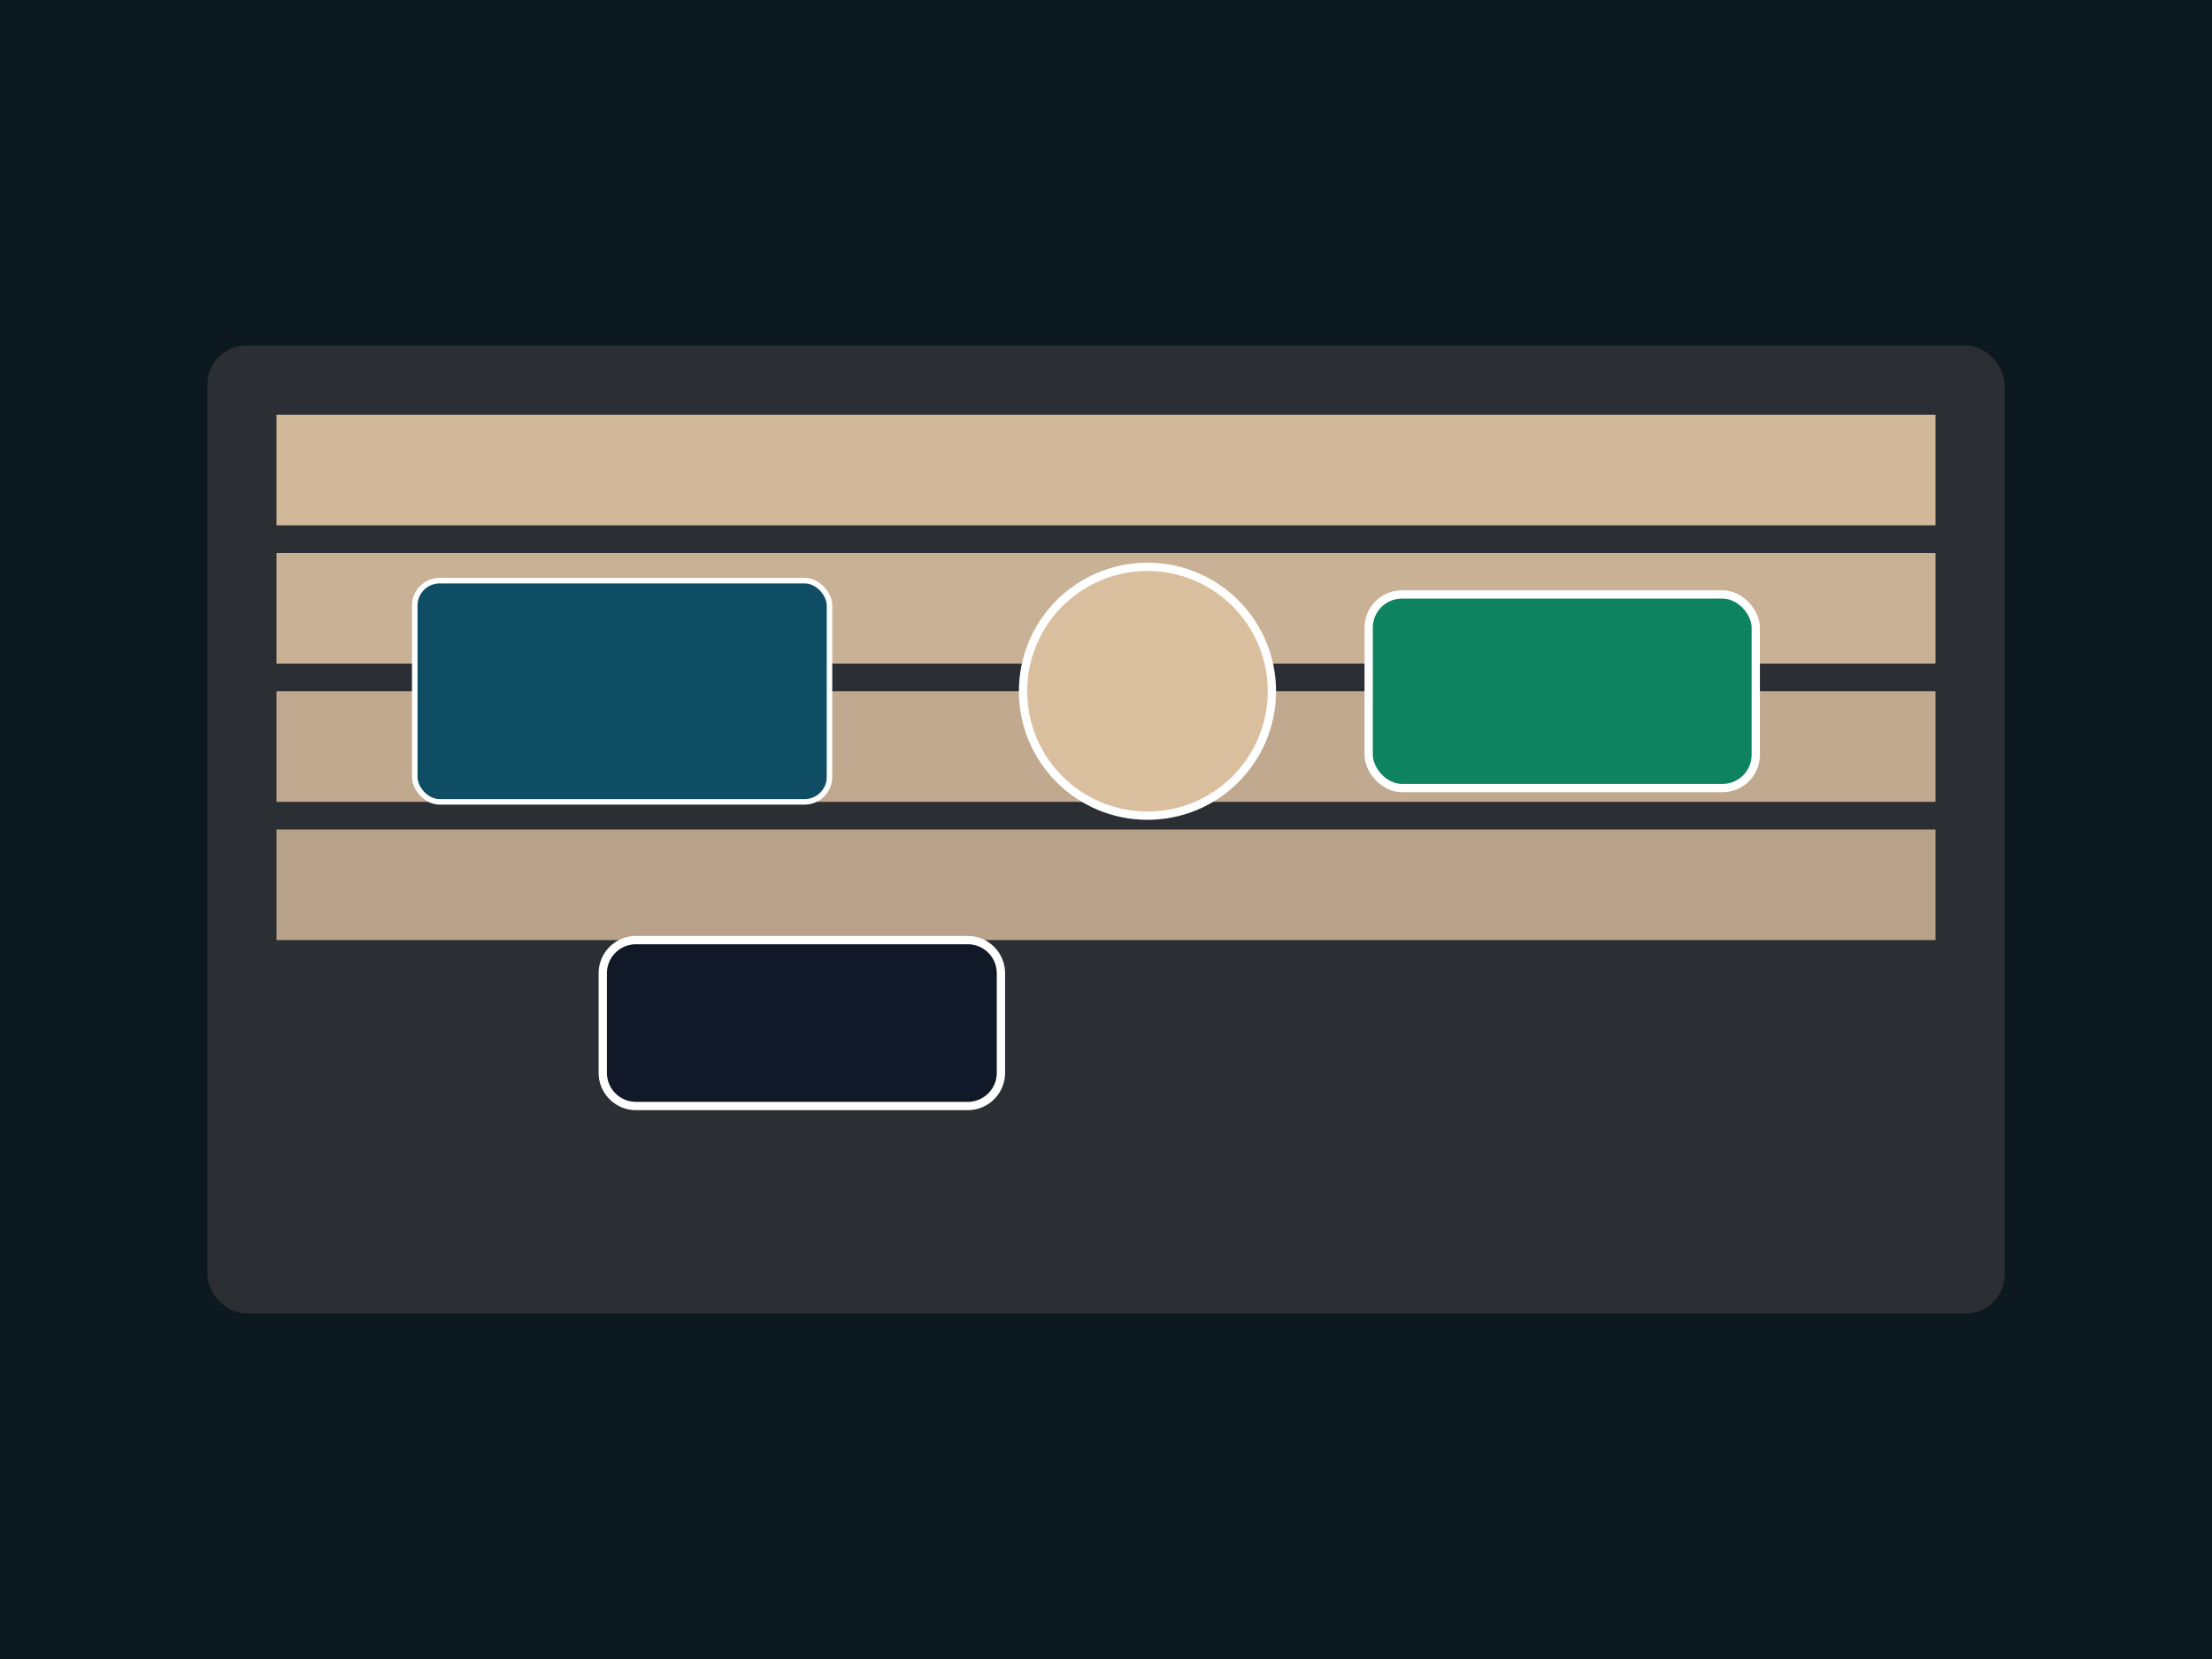 ﻿<svg xmlns="http://www.w3.org/2000/svg" width="1600" height="1200" viewBox="0 0 1600 1200">
  <rect width="1600" height="1200" fill="#0D1920"/>
  <rect x="150" y="250" width="1300" height="700" rx="28" fill="#2B2F33"/>
  <!-- dock wood -->
  <g transform="translate(200,300)">
    <rect width="1200" height="80" fill="#DABF9F" opacity=".95"/>
    <rect y="100" width="1200" height="80" fill="#DABF9F" opacity=".9"/>
    <rect y="200" width="1200" height="80" fill="#DABF9F" opacity=".85"/>
    <rect y="300" width="1200" height="80" fill="#DABF9F" opacity=".8"/>
  </g>
  <!-- stickers -->
  <g font-family="Segoe UI, Inter, system-ui">
    <rect x="300" y="420" rx="18" ry="18" width="300" height="160" fill="#0E4D64" stroke="white" stroke-width="4"/>
    

    <circle cx="830" cy="500" r="90" fill="#DABF9F" stroke="white" stroke-width="6"/>
    

    <rect x="990" y="430" rx="24" ry="24" width="280" height="140" fill="#0E835F" stroke="white" stroke-width="6"/>
    

    <path d="M460,680 h240 a24,24 0 0 1 24,24 v72 a24,24 0 0 1 -24,24 h-240 a24,24 0 0 1 -24,-24 v-72 a24,24 0 0 1 24,-24z"
          fill="#111827" stroke="white" stroke-width="6"/>
    
  </g>
</svg>

